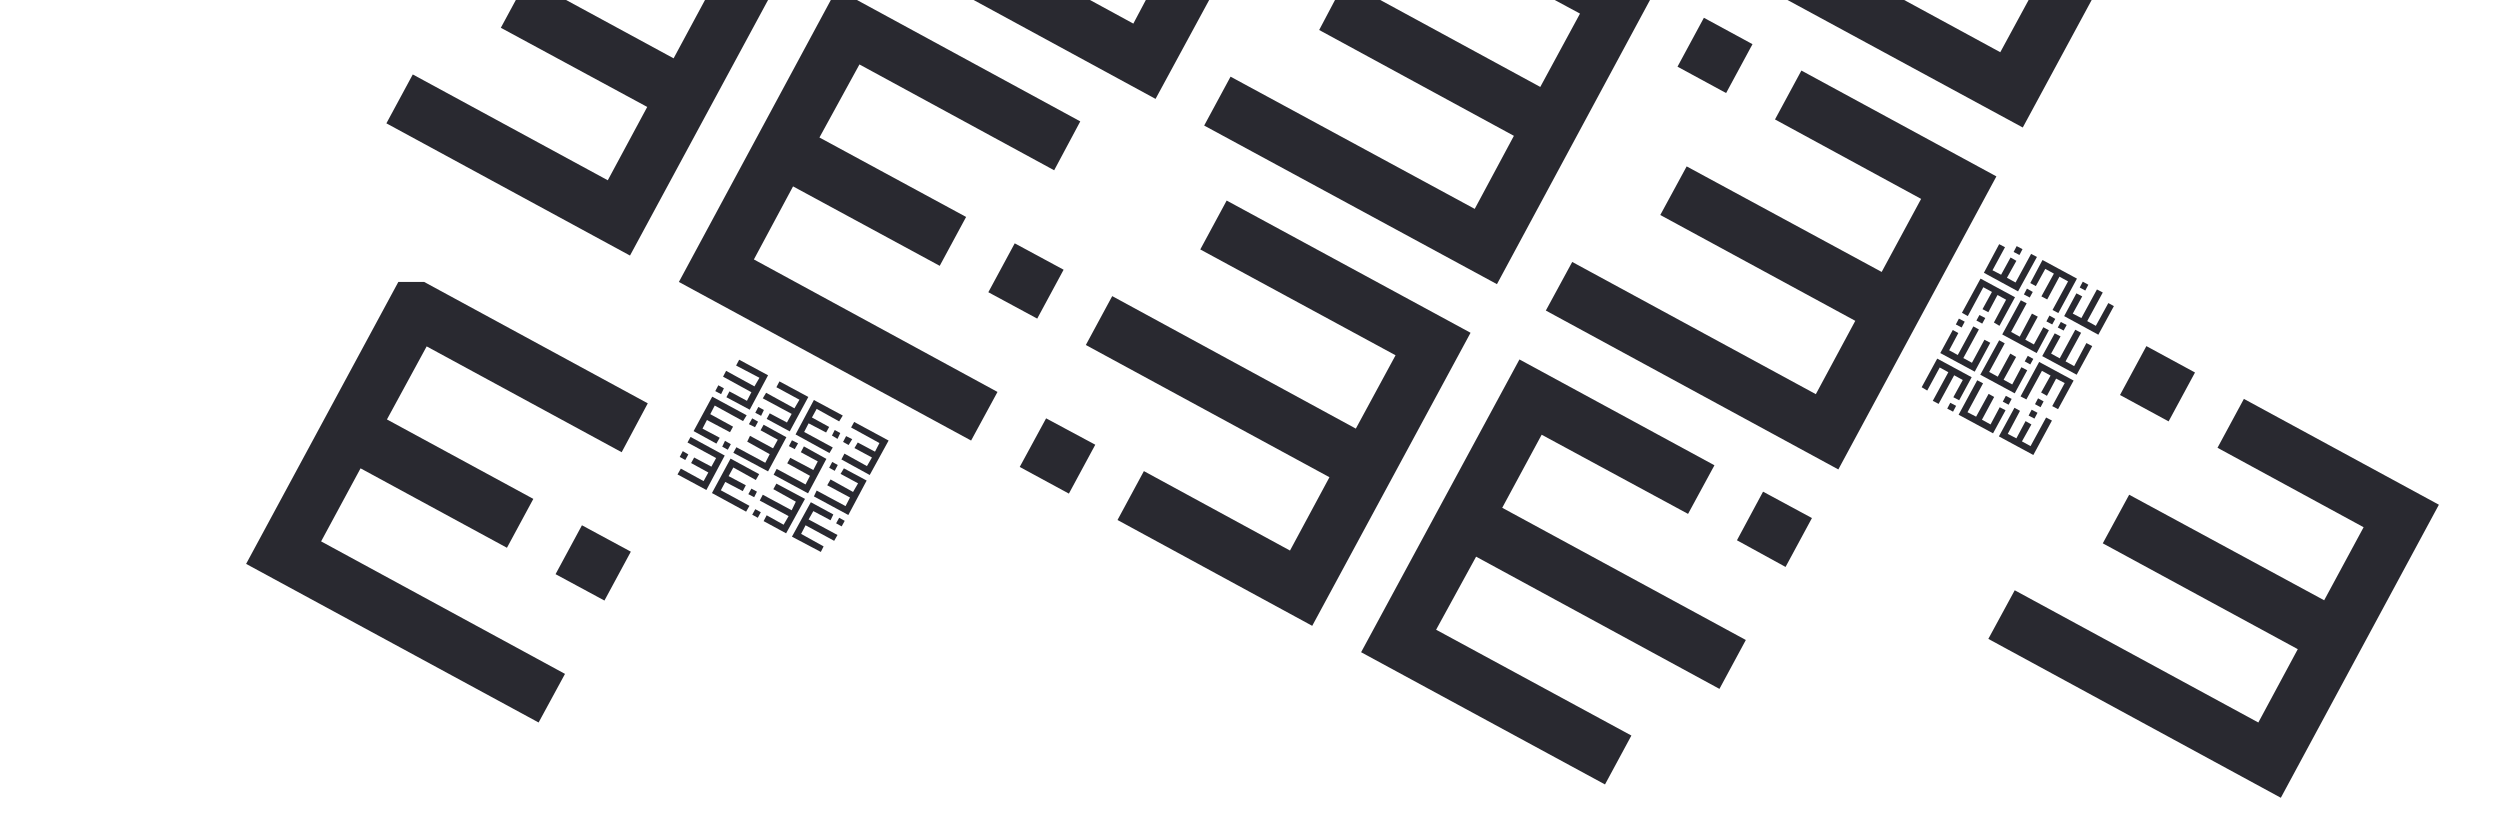 <?xml version="1.0" encoding="utf-8"?>
<!-- Generator: Adobe Illustrator 24.3.0, SVG Export Plug-In . SVG Version: 6.00 Build 0)  -->
<svg version="1.1" id="Camada_1" xmlns="http://www.w3.org/2000/svg" xmlns:xlink="http://www.w3.org/1999/xlink" x="0px" y="0px"
	 width="900px" height="300px" viewBox="0 0 900 300" style="enable-background:new 0 0 900 300;" xml:space="preserve">
<style type="text/css">
	.st0{fill:#292930;}
</style>
<polygon class="st0" points="642.8,204.1 652.3,186.5 634.7,177 625.3,194.5 "/>
<polygon class="st0" points="619,248 628.5,230.4 540.8,182.8 555,156.5 607.7,185 617.2,167.5 547,129.4 490,234.8 577.8,282.4 
	587.3,264.8 517,226.7 531.4,200.4 "/>
<polygon class="st0" points="607.2,59.9 597.7,77.4 667.9,115.5 653.7,141.9 566,94.3 556.5,111.8 661.8,169 718.7,63.5 648.5,25.4 
	639,43 691.6,71.6 677.4,97.9 "/>
<polygon class="st0" points="613.4,6.4 630.9,15.9 621.4,33.5 603.9,24 "/>
<polygon class="st0" points="766.5,178.1 757,195.6 827.2,233.7 813,260.1 725.3,212.5 715.8,230 821.1,287.2 878,181.7 
	807.8,143.6 798.3,161.2 850.9,189.8 836.7,216.1 "/>
<polygon class="st0" points="772.7,124.6 790.2,134.1 780.7,151.7 763.2,142.2 "/>
<polygon class="st0" points="376.6,150.6 367.1,168.1 384.8,177.7 394.3,160.1 "/>
<polygon class="st0" points="400.4,106.6 390.9,124.2 478.6,171.8 464.4,198.2 411.8,169.6 402.3,187.2 472.4,225.3 529.4,119.8 
	441.6,72.2 432.1,89.8 502.4,127.9 488.1,154.3 "/>
<polygon class="st0" points="373.4,114.7 355.8,105.2 365.3,87.6 382.9,97.1 "/>
<g>
	<polygon class="st0" points="303,189.5 304.1,187.5 302.1,186.4 301,188.4 	"/>
	<polygon class="st0" points="300.3,194.7 301.5,192.6 291.1,187 292.8,184 299,187.3 300,185.2 291.9,180.8 285.1,193.2 
		295.5,198.7 296.5,196.7 288.4,192.2 290,189.1 	"/>
	<polygon class="st0" points="299,172.6 297.8,174.7 306,179.1 304.4,182.2 294,176.6 293,178.7 305.4,185.4 312,173 303.8,168.6 
		302.6,170.6 308.9,174 307.1,177.1 	"/>
	<polygon class="st0" points="299.6,166.3 301.6,167.4 300.5,169.5 298.5,168.4 	"/>
	<polygon class="st0" points="316.6,159.5 315,162.6 308.8,159.3 307.6,161.3 313.9,164.7 312.1,167.8 304,163.3 302.9,165.4 
		313.1,171 319.9,158.6 307.5,151.9 306.4,153.9 	"/>
	<polygon class="st0" points="304.6,157 306.8,158.1 305.5,160.2 303.5,159.1 	"/>
	<polygon class="st0" points="271.9,183.3 270.8,185.3 272.8,186.4 273.9,184.4 	"/>
	<polygon class="st0" points="274.6,178.1 273.5,180.2 283.9,185.8 282.1,188.9 276,185.5 274.9,187.6 283,192 289.8,179.6 
		279.5,174.1 278.4,176.1 286.5,180.6 285,183.7 	"/>
	<polygon class="st0" points="284.5,164.8 283.4,166.8 291.6,171.3 290,174.4 279.6,168.8 278.5,170.9 290.9,177.6 297.5,165.2 
		289.4,160.7 288.3,162.8 294.4,166.1 292.8,169.2 	"/>
	<polygon class="st0" points="285.1,158.5 287.3,159.6 286.1,161.7 284,160.6 	"/>
	<polygon class="st0" points="289.5,155.5 291.1,152.4 297.4,155.7 298.5,153.7 292.3,150.3 294,147.2 302.1,151.7 303.4,149.6 
		293,144 286.4,156.4 298.6,163.1 299.8,161.1 	"/>
	<polygon class="st0" points="301.5,158 299.5,156.8 300.5,154.8 302.5,155.9 	"/>
	<polygon class="st0" points="258.6,138.7 257.5,140.8 259.6,141.9 260.6,139.8 	"/>
	<polygon class="st0" points="261.4,133.5 260.3,135.6 270.5,141.2 268.9,144.3 262.6,140.9 261.5,143 269.9,147.5 276.5,135.1 
		266.1,129.5 265,131.6 273.4,136 271.6,139.1 	"/>
	<polygon class="st0" points="262.8,155.6 263.9,153.6 255.7,149.1 257.3,146 267.5,151.6 268.8,149.5 256.4,142.8 249.7,155.2 
		257.9,159.7 259.1,157.6 252.9,154.3 254.5,151.2 	"/>
	<polygon class="st0" points="262,161.9 260,160.8 261,158.7 263.1,159.9 	"/>
	<polygon class="st0" points="257.8,164.9 256.1,168 249.9,164.7 248.8,166.7 255,170.1 253.3,173.2 245.1,168.7 243.9,170.8 
		254.3,176.4 260.9,164 248.6,157.3 247.5,159.3 	"/>
	<polygon class="st0" points="245.8,162.4 247.8,163.6 246.7,165.6 244.7,164.5 	"/>
	<polygon class="st0" points="273,146.5 271.9,148.6 274,149.7 275,147.6 	"/>
	<polygon class="st0" points="275.8,141.4 274.6,143.4 285,149 283.3,152.1 277.1,148.8 276,150.8 284.3,155.3 291,142.9 
		280.6,137.3 279.5,139.4 287.8,143.9 286,147 	"/>
	<polygon class="st0" points="270,156.9 269,159 277.1,163.5 275.5,166.6 265.1,161 264,163 276.5,169.7 283.1,157.4 274.9,152.9 
		273.8,154.9 280,158.3 278.3,161.4 	"/>
	<polygon class="st0" points="270.8,150.6 272.9,151.8 271.8,153.8 269.6,152.7 	"/>
	<polygon class="st0" points="259.5,176.5 261.1,173.5 267.4,176.8 268.5,174.7 262.3,171.4 264,168.3 272.1,172.8 273.3,170.7 
		263,165.1 256.3,177.5 268.6,184.2 269.8,182.1 	"/>
	<polygon class="st0" points="271.5,179 269.4,177.9 270.5,175.9 272.5,177 	"/>
</g>
<g>
	<polygon class="st0" points="701,147.1 703.1,148.2 704.2,146.1 702.1,145 	"/>
	<polygon class="st0" points="695.8,144.3 697.9,145.4 703.5,135.1 706.6,136.8 703.2,143 705.3,144.1 709.8,135.8 697.4,129.1 
		691.8,139.4 693.8,140.6 698.3,132.3 701.4,134 	"/>
	<polygon class="st0" points="717.9,142.9 715.9,141.8 711.4,150 708.3,148.4 713.9,138 711.8,136.9 705.1,149.3 717.5,156 
		722,147.7 719.9,146.6 716.6,152.8 713.5,151.1 	"/>
	<polygon class="st0" points="724.2,143.6 723.1,145.7 721,144.6 722.1,142.5 	"/>
	<polygon class="st0" points="731,160.6 727.9,158.9 731.3,152.8 729.2,151.6 725.9,157.8 722.8,156.2 727.2,147.9 725.2,146.8 
		719.6,157.1 732,163.8 738.7,151.4 736.6,150.3 	"/>
	<polygon class="st0" points="733.5,148.6 732.4,150.7 730.3,149.6 731.4,147.5 	"/>
	<polygon class="st0" points="707.3,115.8 705.2,114.7 704.1,116.8 706.2,117.9 	"/>
	<polygon class="st0" points="712.4,118.6 710.4,117.5 704.8,127.8 701.7,126.1 705,119.9 703,118.8 698.5,127.1 710.9,133.8 
		716.5,123.4 714.4,122.3 709.9,130.6 706.8,128.9 	"/>
	<polygon class="st0" points="725.8,128.5 723.7,127.3 719.2,135.6 716.1,133.9 721.7,123.6 719.7,122.5 712.9,134.9 725.3,141.6 
		729.8,133.3 727.7,132.2 724.4,138.4 721.3,136.7 	"/>
	<polygon class="st0" points="732,129.2 730.9,131.2 728.9,130.1 730,128.1 	"/>
	<polygon class="st0" points="735.1,133.5 738.2,135.2 734.8,141.3 736.9,142.5 740.2,136.3 743.3,137.9 738.8,146.2 740.9,147.3 
		746.5,137 734.1,130.3 727.4,142.7 729.5,143.8 	"/>
	<polygon class="st0" points="732.6,145.5 733.7,143.4 735.7,144.5 734.6,146.6 	"/>
	<polygon class="st0" points="751.8,102.5 749.8,101.4 748.7,103.5 750.7,104.6 	"/>
	<polygon class="st0" points="757,105.3 754.9,104.2 749.3,114.5 746.2,112.9 749.6,106.7 747.5,105.6 743.1,113.8 755.4,120.5 
		761,110.2 759,109.1 754.5,117.3 751.4,115.6 	"/>
	<polygon class="st0" points="734.9,106.7 737,107.8 741.4,99.6 744.5,101.3 738.9,111.6 741,112.7 747.7,100.3 735.3,93.6 
		730.9,101.9 732.9,103 736.3,96.8 739.4,98.5 	"/>
	<polygon class="st0" points="728.6,106 729.7,103.9 731.8,105.1 730.7,107.1 	"/>
	<polygon class="st0" points="725.6,101.7 722.5,100 725.9,93.9 723.8,92.7 720.4,98.9 717.3,97.3 721.8,89 719.7,87.9 714.2,98.2 
		726.5,104.9 733.3,92.5 731.2,91.4 	"/>
	<polygon class="st0" points="728.1,89.7 727,91.8 724.9,90.7 726,88.6 	"/>
	<polygon class="st0" points="744,117 741.9,115.9 740.8,117.9 742.9,119 	"/>
	<polygon class="st0" points="749.2,119.8 747.1,118.7 741.5,129 738.4,127.3 741.8,121.1 739.7,120 735.2,128.2 747.6,134.9 
		753.2,124.6 751.1,123.5 746.7,131.8 743.6,130.1 	"/>
	<polygon class="st0" points="733.6,114 731.5,112.9 727.1,121.2 724,119.5 729.6,109.2 727.5,108.1 720.8,120.4 733.2,127.1 
		737.6,118.9 735.6,117.8 732.2,124 729.1,122.3 	"/>
	<polygon class="st0" points="739.9,114.8 738.8,116.8 736.7,115.7 737.8,113.6 	"/>
	<polygon class="st0" points="714,103.4 717.1,105.1 713.7,111.3 715.8,112.4 719.1,106.2 722.2,107.9 717.8,116.1 719.8,117.3 
		725.4,107 713,100.3 706.3,112.6 708.4,113.8 	"/>
	<polygon class="st0" points="711.5,115.4 712.6,113.4 714.7,114.5 713.6,116.5 	"/>
</g>
<polygon class="st0" points="253.8,0 242.5,21 203.8,0 185.7,0 180.3,10 233,38.5 218.8,64.9 148.6,26.8 139.1,44.4 226.8,92 
	276.5,0 "/>
<polygon class="st0" points="299.1,0 244.4,101.5 349.6,158.6 359.1,141.1 271.4,93.4 285.5,67.1 338.3,95.7 347.8,78.1 295,49.5 
	309.4,23.2 379.5,61.3 388.9,43.7 308.5,0 "/>
<polygon class="st0" points="217.6,216.2 200,206.7 209.5,189.1 227.1,198.6 "/>
<polygon class="st0" points="143.4,101.5 88.6,203 193.9,260.1 203.4,242.6 115.6,194.9 129.8,168.6 182.5,197.2 192,179.6 
	139.3,151 153.6,124.7 223.8,162.8 233.2,145.2 152.7,101.5 "/>
<polygon class="st0" points="412.5,0 408,8.5 392.4,0 350.5,0 416,35.6 435.3,0 "/>
<polygon class="st0" points="559.7,0 568.8,4.9 554.5,31.3 496.9,0 480.6,0 474.9,10.8 545,48.9 530.9,75.2 443,27.6 433.5,45.2 
	538.9,102.3 594,0 "/>
<polygon class="st0" points="730.3,0 720.1,18.8 685.5,0 643.5,0 728.2,45.9 753,0 "/>
</svg>
